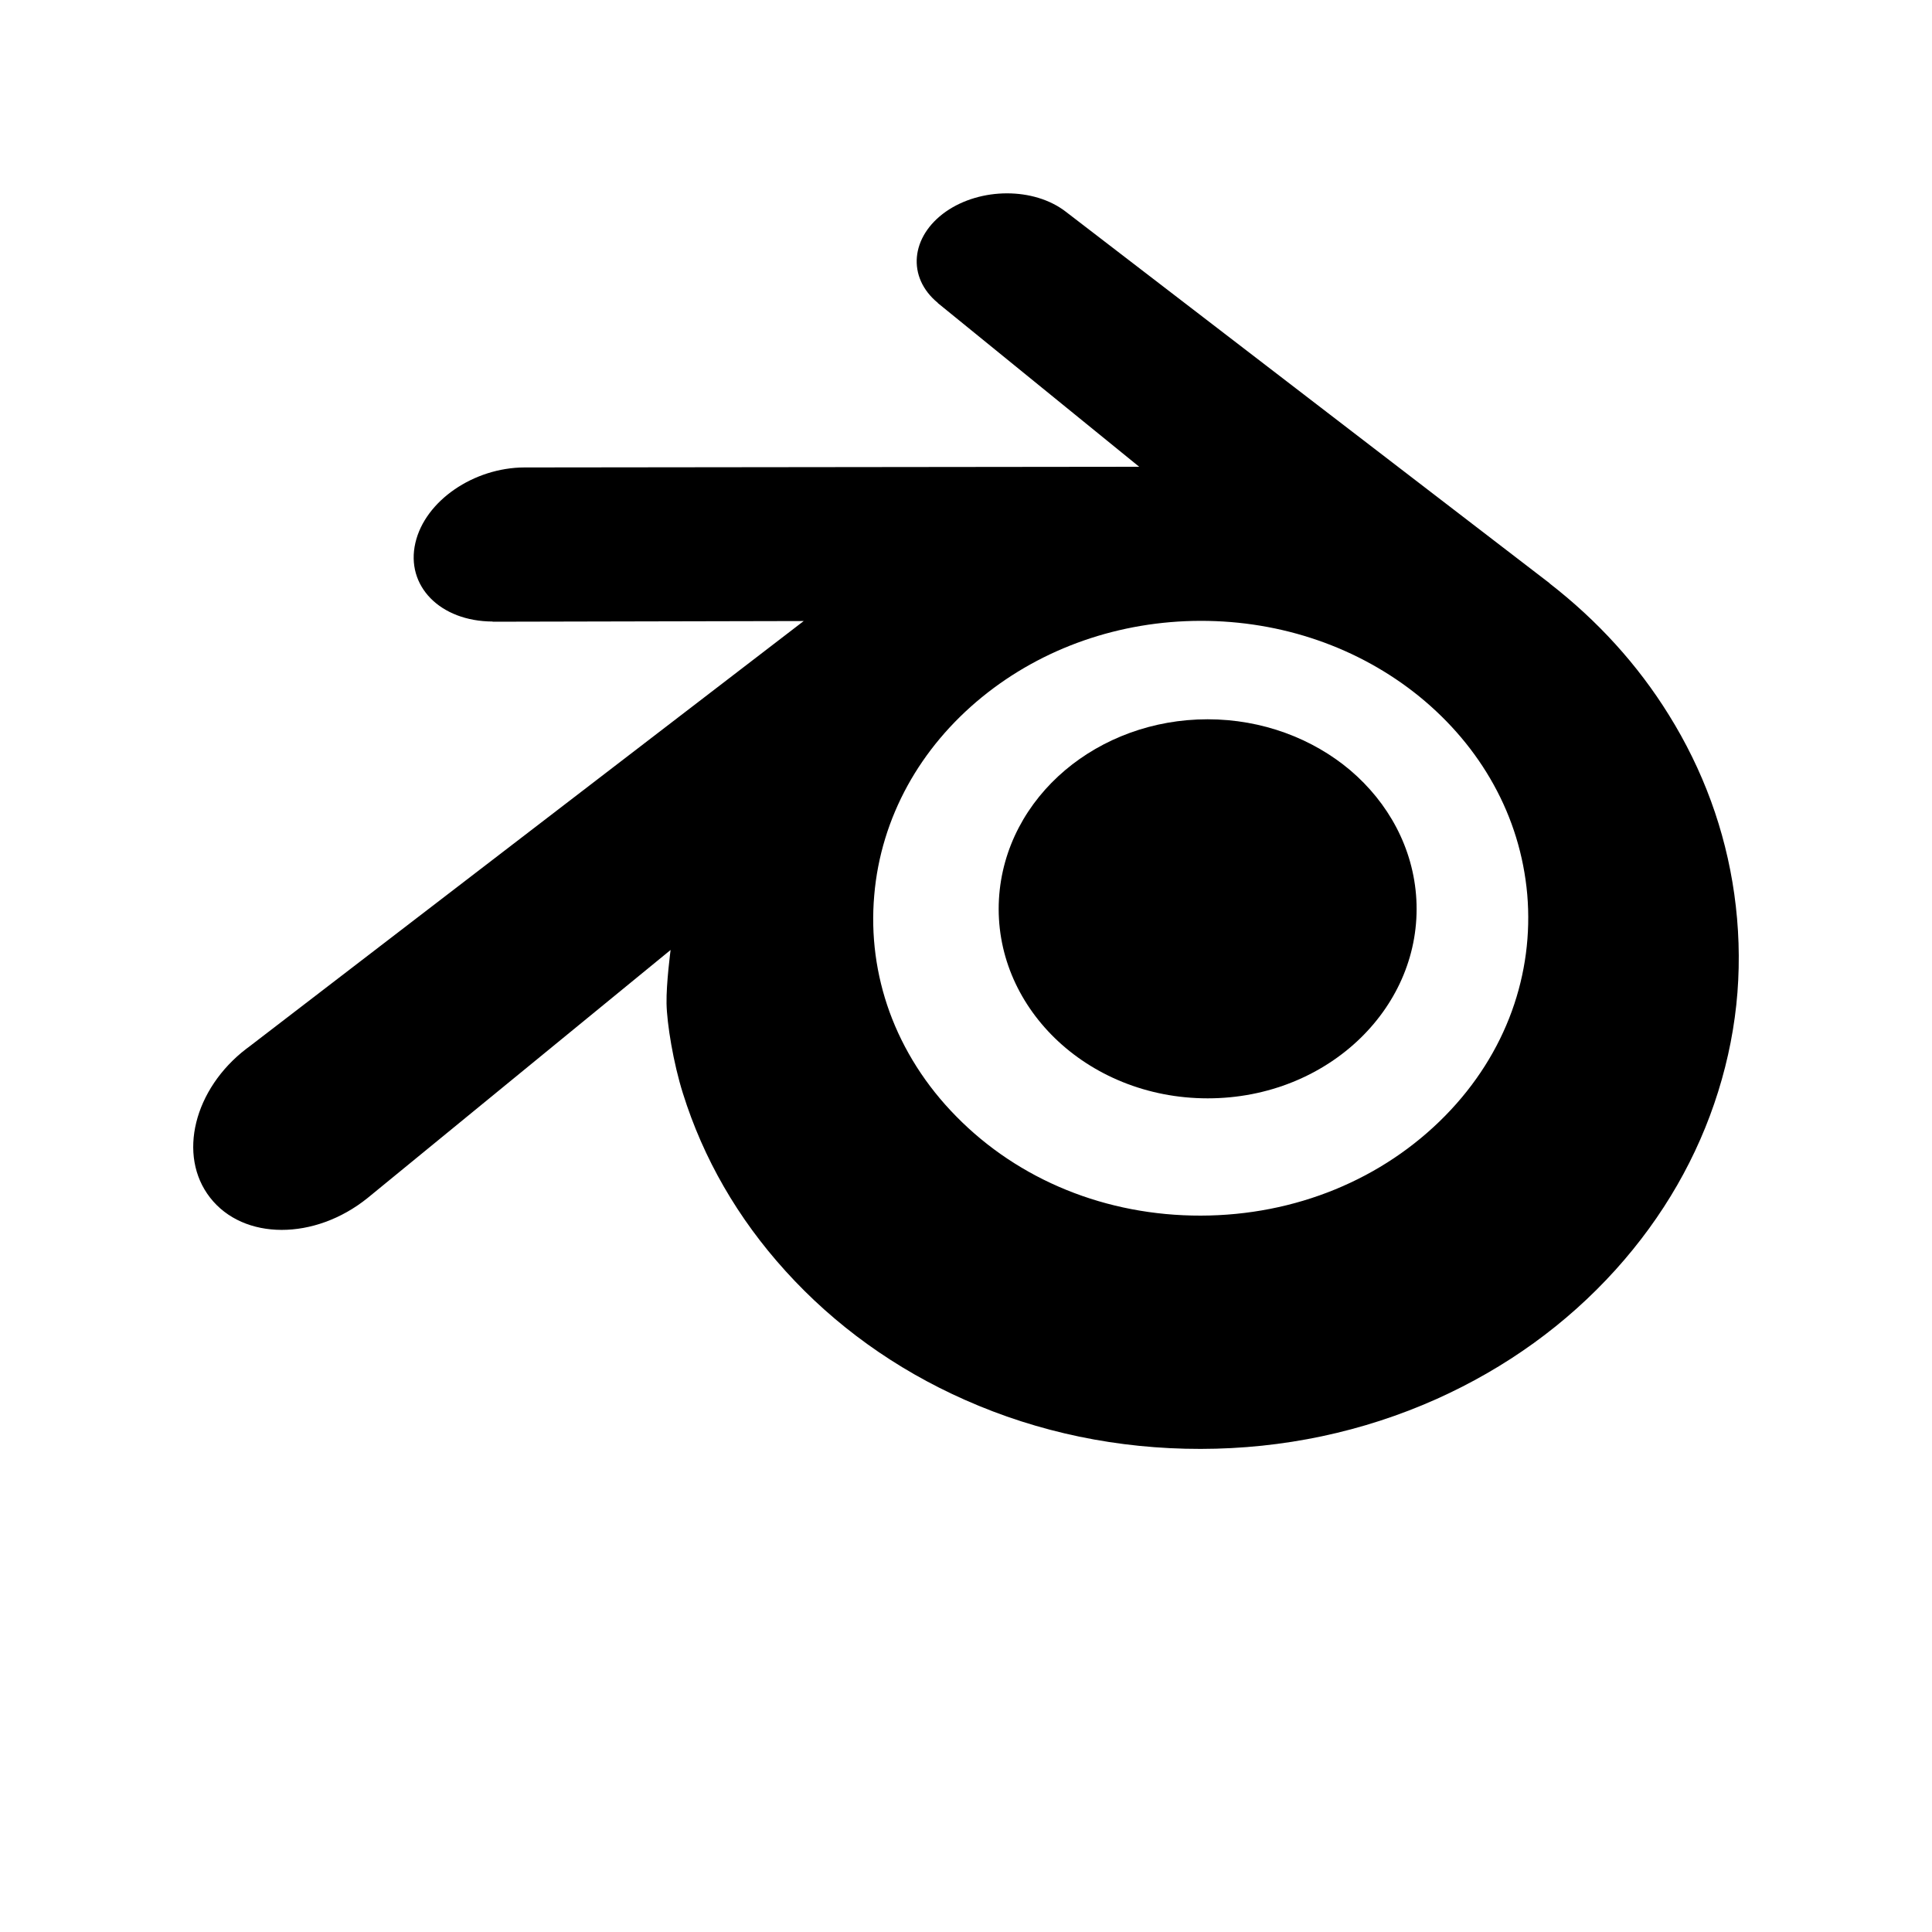 <?xml version="1.0" encoding="utf-8"?>
<!-- Generator: Adobe Illustrator 25.3.0, SVG Export Plug-In . SVG Version: 6.00 Build 0)  -->
<svg version="1.1" id="Layer_2" xmlns="http://www.w3.org/2000/svg" xmlns:xlink="http://www.w3.org/1999/xlink" x="0px" y="0px"
	 viewBox="0 0 20 20" style="enable-background:new 0 0 20 20;" xml:space="preserve">
<g>
	<path d="M12.501,7.446c-0.568,0-1.088,0.2-1.475,0.527c-0.394,0.333-0.655,0.803-0.685,1.337
		c-0.03,0.548,0.19,1.057,0.577,1.435c0.394,0.384,0.956,0.625,1.584,0.625c0.628,0,1.189-0.241,1.583-0.625
		c0.387-0.378,0.607-0.887,0.577-1.435c-0.03-0.533-0.292-1.003-0.685-1.337
		C13.589,7.646,13.068,7.446,12.501,7.446z"/>
	<path d="M17.953,9.254c-0.094-0.663-0.324-1.286-0.677-1.853c-0.323-0.521-0.74-0.978-1.235-1.362l0.001-0.001
		l-4.998-3.838c-0.004-0.003-0.008-0.007-0.013-0.01c-0.328-0.252-0.879-0.251-1.24,0.001
		C9.426,2.448,9.385,2.87,9.709,3.136L9.708,3.137l2.085,1.695l-6.354,0.007H5.43
		C4.905,4.84,4.4,5.184,4.3,5.62c-0.103,0.444,0.254,0.812,0.8,0.814l-0.001,0.002L8.32,6.429L2.573,10.84
		c-0.007,0.005-0.015,0.011-0.022,0.016c-0.542,0.415-0.717,1.105-0.376,1.542c0.346,0.444,1.083,0.445,1.631,0.003
		l3.136-2.567c0,0-0.046,0.346-0.042,0.555c0.004,0.209,0.07,0.615,0.17,0.931c0.21,0.671,0.566,1.291,1.062,1.838
		c0.509,0.562,1.135,1.014,1.858,1.334c0.76,0.337,1.584,0.508,2.44,0.507c0.854-0.001,1.678-0.176,2.438-0.515
		c0.723-0.324,1.349-0.777,1.857-1.34c0.495-0.549,0.851-1.171,1.061-1.842c0.106-0.339,0.173-0.683,0.2-1.028
		C18.012,9.935,18.001,9.595,17.953,9.254z M15.651,10.466c-0.143,0.394-0.374,0.762-0.69,1.084
		c-0.646,0.658-1.551,1.032-2.53,1.034c-0.98,0.002-1.885-0.368-2.531-1.026c-0.316-0.32-0.548-0.689-0.691-1.081
		c-0.14-0.386-0.195-0.795-0.159-1.208c0.034-0.404,0.154-0.789,0.346-1.138c0.189-0.343,0.448-0.652,0.769-0.914
		c0.628-0.512,1.428-0.789,2.264-0.79c0.837-0.001,1.637,0.274,2.265,0.784c0.32,0.261,0.579,0.569,0.768,0.911
		c0.193,0.348,0.312,0.732,0.348,1.137C15.845,9.67,15.791,10.079,15.651,10.466z"/>
</g>
</svg>
